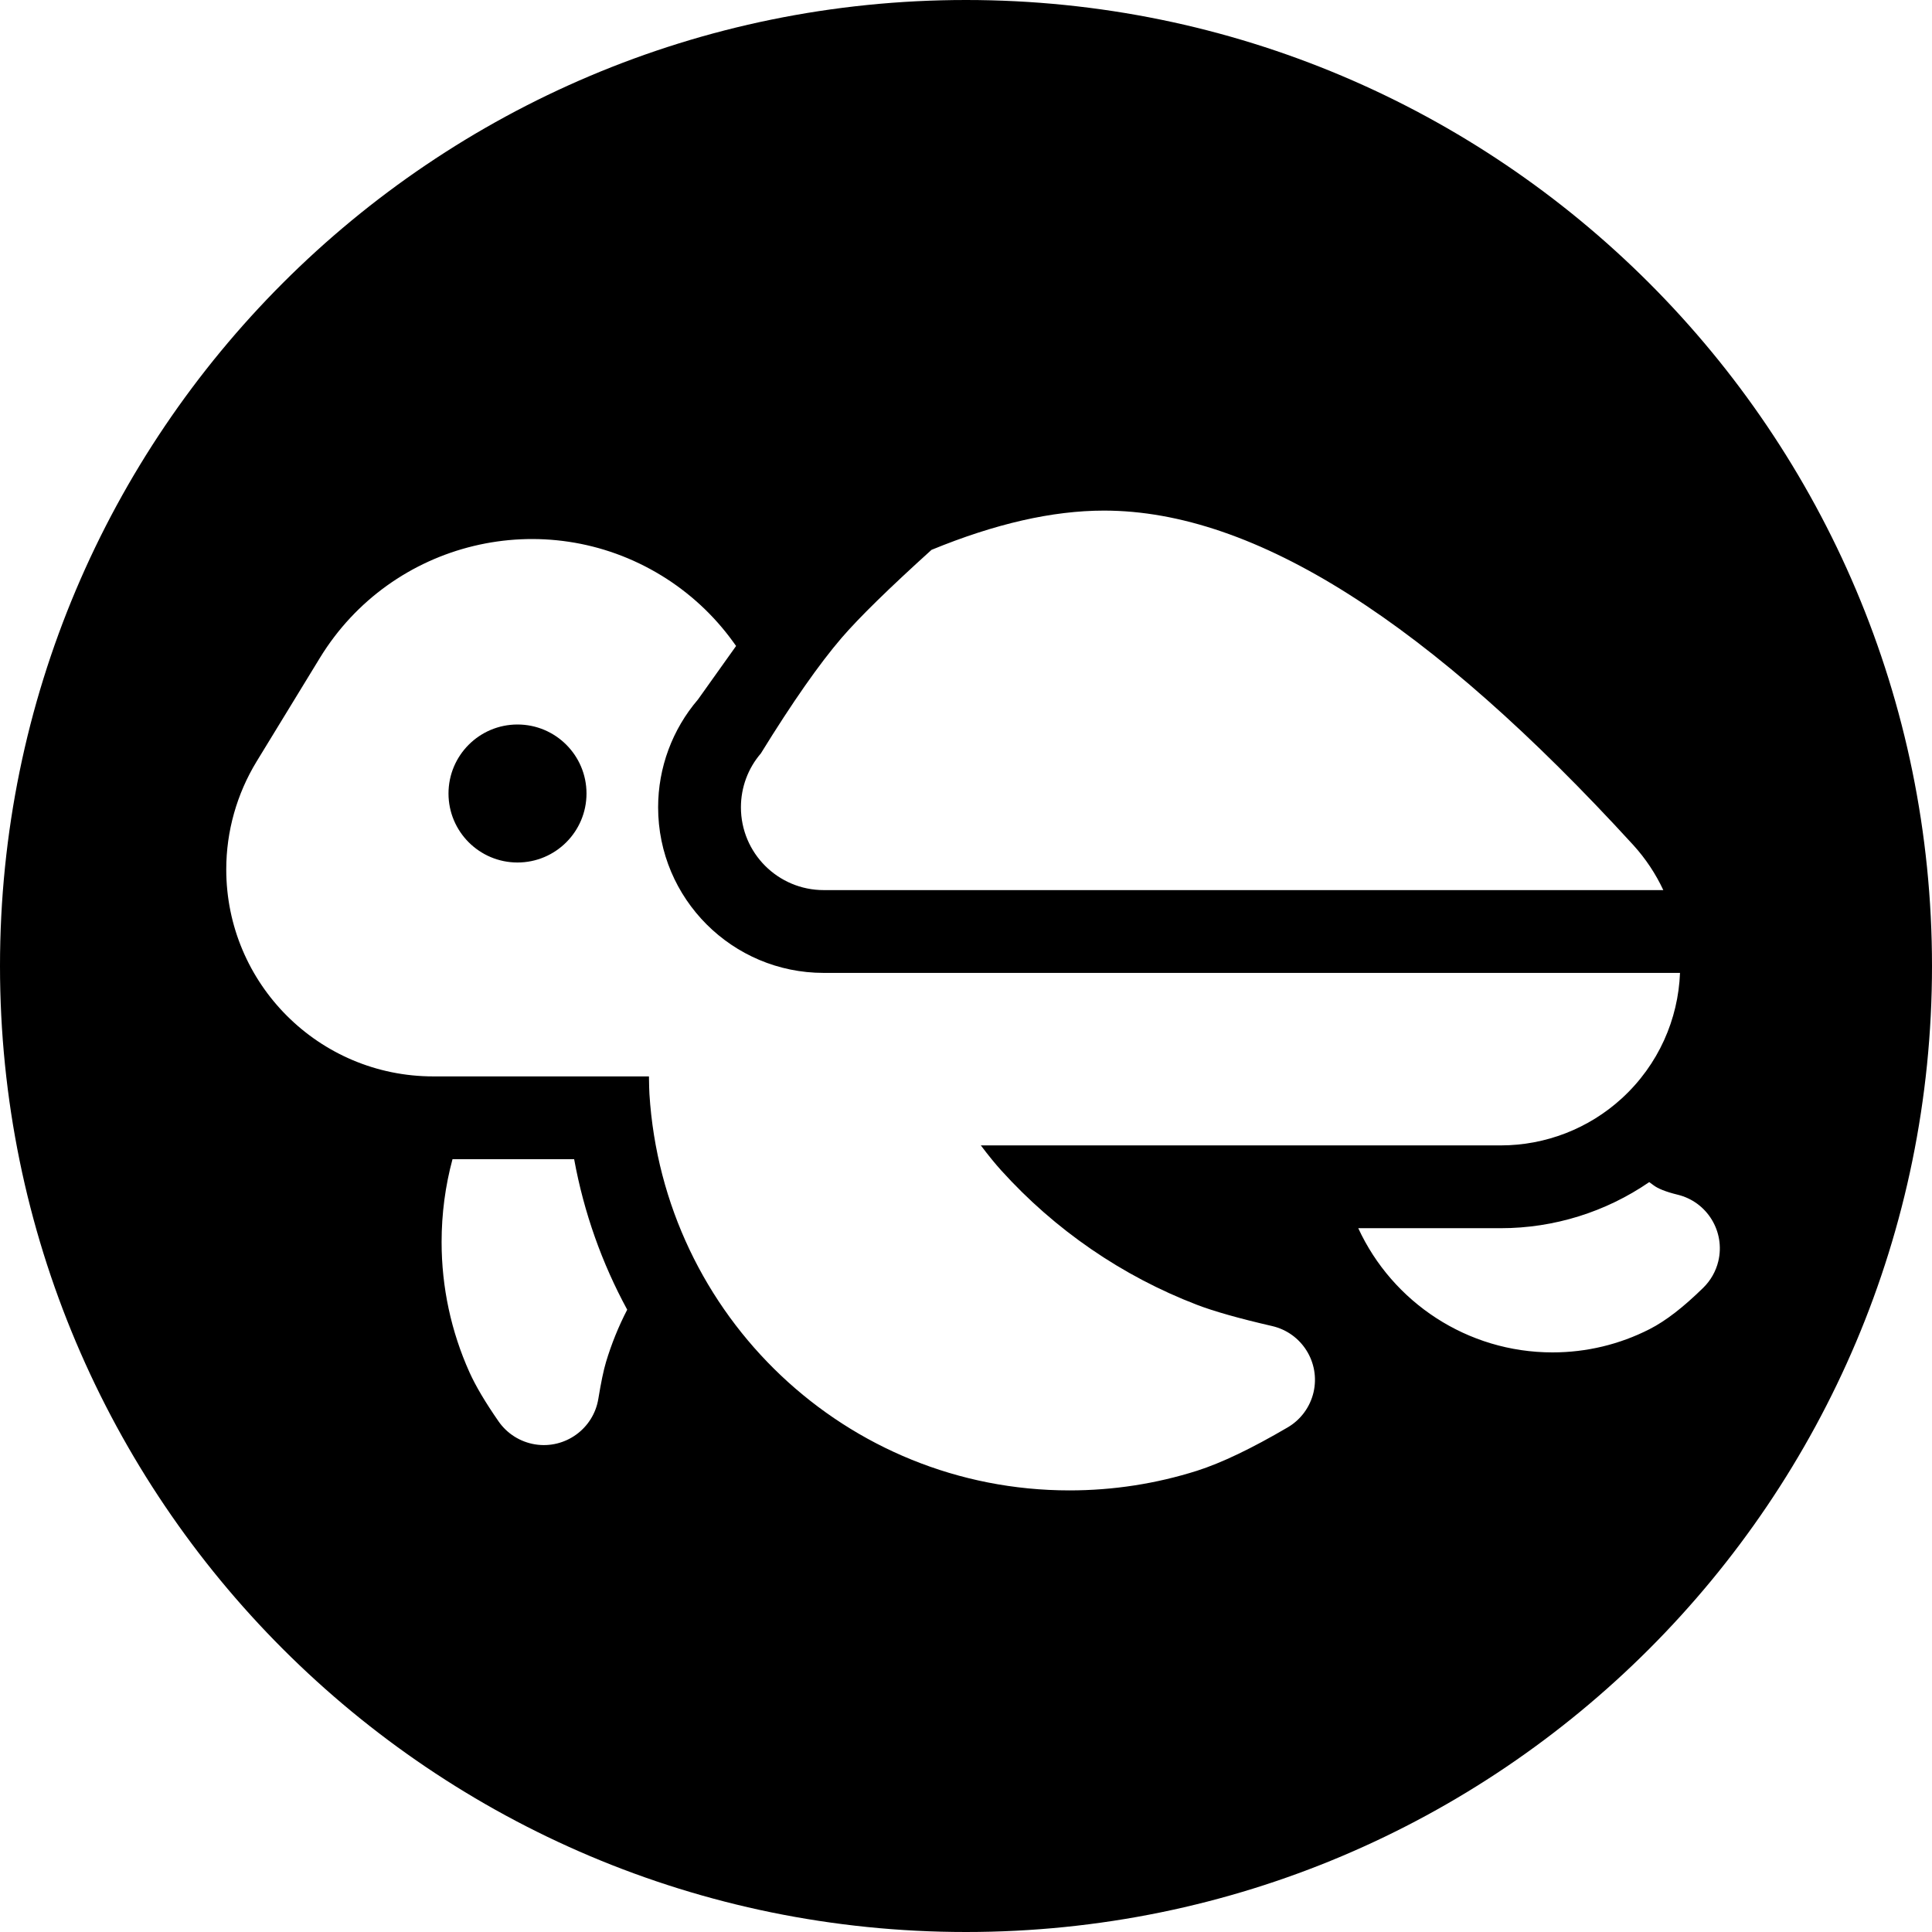 <?xml version="1.0" encoding="UTF-8"?>
<svg width="28px" height="28px" viewBox="0 0 28 28" version="1.1" xmlns="http://www.w3.org/2000/svg" xmlns:xlink="http://www.w3.org/1999/xlink">
    <!-- Generator: Sketch 48.2 (47327) - http://www.bohemiancoding.com/sketch -->
    <title>icn_blockly_turtle_inside</title>
    <desc>Created with Sketch.</desc>
    <defs></defs>
    <g id="Page-1" stroke="none" stroke-width="1" fill="none" fill-rule="evenodd">
        <g id="icn_blockly_turtle_inside" transform="translate(0, -0)" fill="#000000" fill-rule="nonzero">
            <g id="turtle">
                <path d="M10.668,9.362 L10.627,9.305 C10.347,8.917 9.993,8.59 9.586,8.341 C7.889,7.304 5.673,7.839 4.636,9.535 L3.719,11.036 C3.432,11.507 3.279,12.048 3.279,12.6 C3.279,14.257 4.622,15.6 6.279,15.6 L9.405,15.6 C9.407,15.729 9.409,15.811 9.412,15.855 C9.614,19.078 12.268,21.6 15.5,21.6 C16.134,21.6 16.756,21.503 17.349,21.315 C17.705,21.201 18.139,20.993 18.66,20.688 C18.851,20.577 18.987,20.392 19.037,20.177 C19.136,19.746 18.867,19.317 18.436,19.218 C17.953,19.107 17.589,19.003 17.349,18.911 C16.262,18.494 15.289,17.824 14.509,16.961 C14.424,16.867 14.326,16.747 14.215,16.6 L21.75,16.6 C22.399,16.6 23.025,16.357 23.504,15.919 C24.038,15.43 24.322,14.77 24.348,14.1 L11.938,14.1 C10.612,14.1 9.538,13.025 9.538,11.7 C9.538,11.127 9.743,10.572 10.116,10.137 L10.668,9.362 Z M13.5,7.969 C12.883,8.527 12.449,8.952 12.196,9.246 C11.874,9.621 11.484,10.178 11.027,10.919 C10.84,11.136 10.738,11.413 10.738,11.7 C10.738,12.363 11.275,12.9 11.938,12.9 L24.106,12.9 C23.997,12.667 23.852,12.446 23.669,12.245 C20.73,9.032 18.194,7.4 16,7.4 C15.252,7.4 14.42,7.591 13.5,7.969 Z M14,28 C6.268,28 0,21.732 0,14 C0,6.268 6.268,0 14,0 C21.732,0 28,6.268 28,14 C28,21.732 21.732,28 14,28 Z M9.09,18.981 C8.726,18.311 8.463,17.578 8.321,16.8 L6.558,16.8 C6.454,17.186 6.4,17.589 6.4,18 C6.4,18.658 6.539,19.298 6.803,19.886 C6.895,20.09 7.035,20.325 7.225,20.599 C7.349,20.778 7.54,20.898 7.755,20.933 C8.191,21.003 8.602,20.706 8.672,20.27 C8.71,20.038 8.747,19.859 8.783,19.739 C8.862,19.476 8.965,19.222 9.09,18.981 Z M19.685,17.8 C20.18,18.873 21.265,19.6 22.5,19.6 C22.994,19.6 23.473,19.484 23.905,19.264 C24.145,19.142 24.4,18.942 24.685,18.663 C24.792,18.558 24.868,18.425 24.903,18.279 C25.006,17.849 24.741,17.417 24.312,17.314 C24.139,17.272 24.023,17.223 23.965,17.178 C23.95,17.166 23.928,17.15 23.902,17.132 C23.272,17.565 22.522,17.8 21.75,17.8 L19.685,17.8 Z M7.5,12.5 C6.948,12.5 6.5,12.052 6.5,11.5 C6.5,10.948 6.948,10.5 7.5,10.5 C8.052,10.5 8.5,10.948 8.5,11.5 C8.5,12.052 8.052,12.5 7.5,12.5 Z" id="Combined-Shape"></path>
            </g>
        </g>
    </g>
</svg>